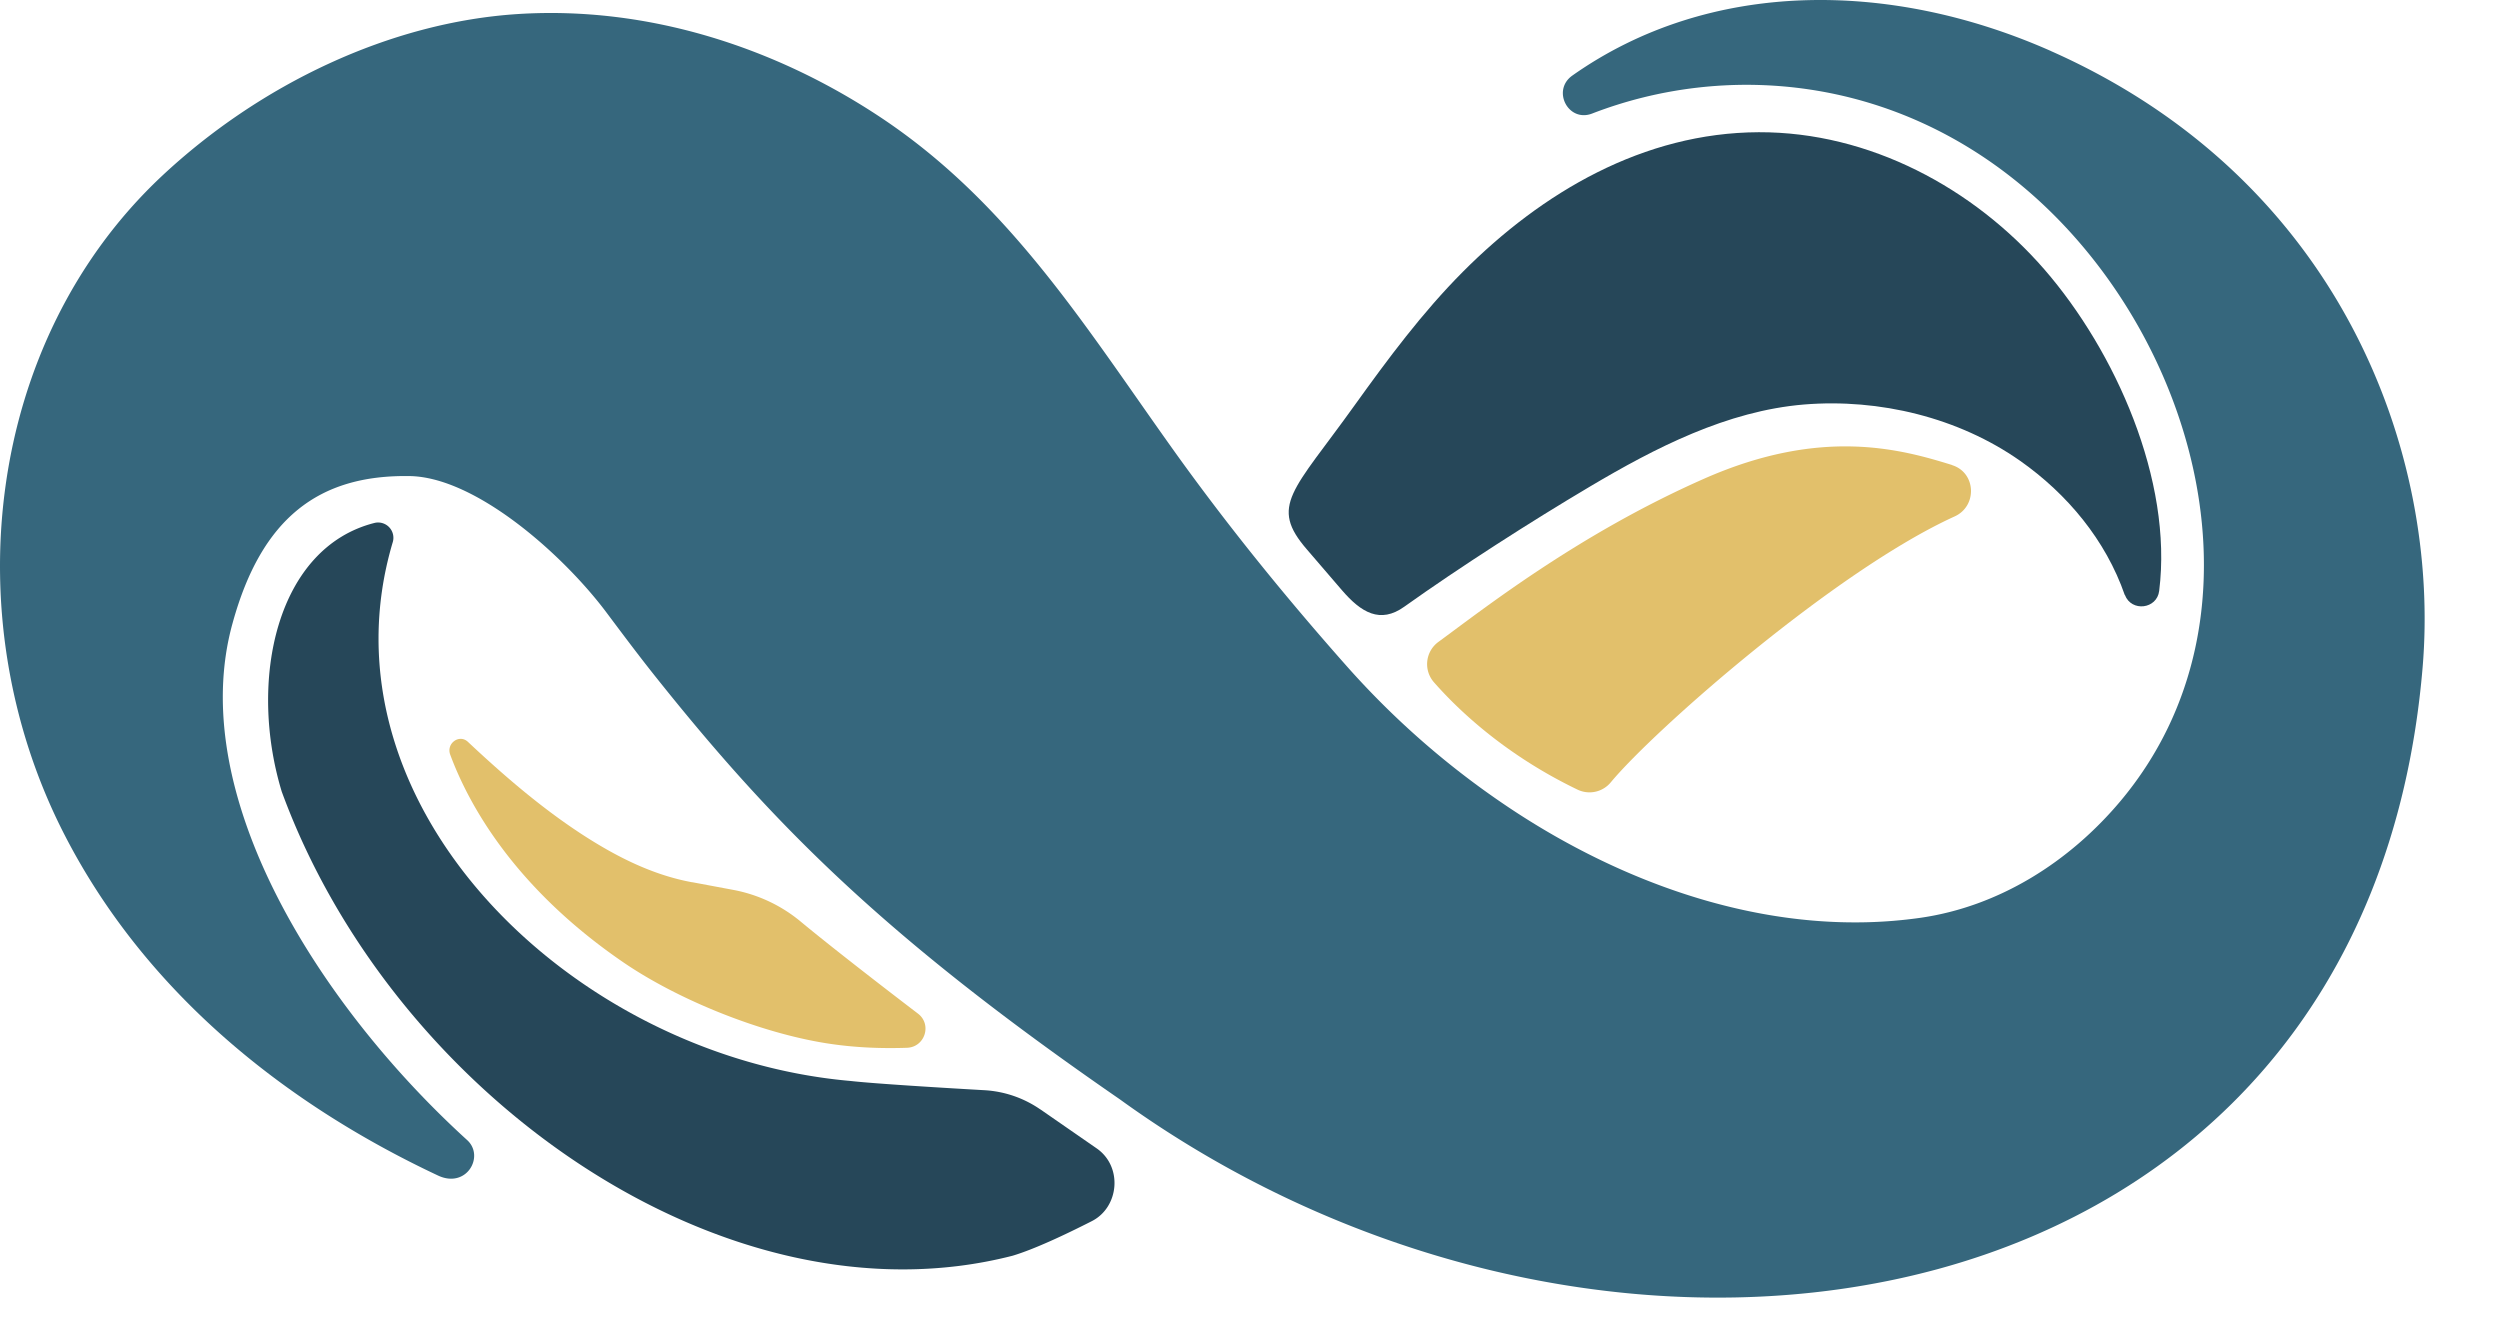 <!--
  - Copyright © 2024, Oracle and/or its affiliates.
  -->

<svg width="80" height="43" fill="none" xmlns="http://www.w3.org/2000/svg"><path d="M67.997 19.04c.212.55 1.026.452 1.097-.133.441-3.546-1.408-7.67-3.669-10.28-2.265-2.608-5.602-4.407-9.144-4.396-3.687.014-6.929 1.915-9.473 4.47-1.294 1.301-2.392 2.78-3.46 4.268-1.972 2.755-2.749 3.21-1.517 4.625l1.107 1.288c.618.72 1.228 1.086 2 .532 1.782-1.27 4.061-2.73 5.942-3.845 2.088-1.238 4.381-2.42 6.85-2.625 2.41-.197 4.943.417 6.915 1.803 1.507 1.059 2.738 2.537 3.348 4.294h.004Z" fill="#264759"/><path d="M65.633 1.634C60.458-.66 54.68-.663 50.312 2.42c-.664.473-.127 1.507.635 1.214 4.233-1.637 9.617-1.249 13.942 2.47 5.426 4.667 7.92 13.617 2.97 19.526-1.63 1.944-3.887 3.384-6.428 3.743-4.505.635-9.08-.9-12.834-3.326a26.853 26.853 0 0 1-5.49-4.717c-1.93-2.177-3.767-4.435-5.464-6.798-2.854-3.983-5.288-7.998-9.451-10.768-3.415-2.272-7.486-3.573-11.6-3.316-4.117.258-8.287 2.258-11.42 5.193-5.64 5.296-6.657 14.179-3.1 21.086 2.56 4.975 6.963 8.549 11.938 10.887.917.438 1.51-.613.938-1.132C10.252 32.21 5.91 25.44 7.444 19.936c.928-3.369 2.763-4.738 5.634-4.702 2.138.01 4.971 2.543 6.343 4.385.505.674 1.006 1.344 1.528 2 3.729 4.681 7.26 8.301 14.884 13.558 15.953 11.546 39.886 7.567 41.69-13.812.578-6.84-2.619-15.618-11.893-19.731h.003Z" fill="#36677D"/><path d="M22.152 28.233c-1.295-.236-2.476-.846-3.567-1.559-1.301-.854-2.48-1.873-3.612-2.935-.275-.258-.702.05-.565.413.575 1.552 2.018 4.23 5.529 6.636 1.764 1.21 4.388 2.261 6.505 2.596.953.152 1.86.17 2.582.145.572-.021.808-.745.35-1.094-1.157-.882-2.819-2.17-3.754-2.946a4.743 4.743 0 0 0-2.152-1.012l-1.32-.247.004.003Z" fill="#E2C06B"/><path d="M33.29 35.501a3.497 3.497 0 0 0-1.778-.614c-1.306-.074-3.55-.211-4.294-.296-8.897-.776-17.16-8.83-14.648-17.248a.489.489 0 0 0-.582-.61c-3.126.787-4.06 5.006-2.974 8.594 3.574 9.768 14.242 17.209 23.39 14.856.684-.205 1.665-.664 2.537-1.108.871-.445.994-1.74.155-2.325l-1.803-1.249h-.004Z" fill="#264759"/><path d="M62.465 14.88c-1.626-.504-4.173-1.22-7.923.434-4.043 1.782-7.08 4.18-8.51 5.225a.88.88 0 0 0-.148 1.291c.755.861 2.255 2.31 4.593 3.436a.883.883 0 0 0 1.066-.229c1.386-1.672 7.18-6.77 11.003-8.51.734-.33.692-1.403-.08-1.643v-.004Z" fill="#E2C06B"/><path d="M89.743 36.316V16.882h2.353l10.345 15.344V16.882h2.459v19.434h-2.353L92.202 20.972v15.344h-2.46ZM118.895 35.621c-.499.304-1.167.543-2.005.722-.82.178-1.72.268-2.7.268-2.21 0-3.886-.624-5.026-1.872-1.123-1.266-1.685-3.11-1.685-5.532 0-2.423.535-4.108 1.605-5.32 1.087-1.212 2.638-1.819 4.651-1.819 3.885 0 5.827 2.148 5.827 6.442v1.55h-9.651c.107 1.568.525 2.717 1.257 3.448.73.714 1.818 1.07 3.262 1.07.801 0 1.559-.08 2.272-.24.713-.162 1.443-.41 2.192-.75v2.032l.001.001Zm-5.159-11.575c-1.176 0-2.095.357-2.754 1.069-.642.695-.997 1.71-1.068 3.048h7.325c0-1.462-.276-2.514-.829-3.154-.534-.643-1.425-.963-2.673-.963h-.001ZM122.797 32.066v-7.725h-2.405v-1.23l2.405-.801.963-3.796h1.443v3.849h3.021v1.978h-3.021v7.698c0 1.533.659 2.3 1.978 2.3.214 0 .419-.01.615-.028a9.96 9.96 0 0 1 .587-.08v2.085a5.5 5.5 0 0 1-.775.108c-.249.018-.517.027-.802.027-1.372 0-2.387-.356-3.048-1.068-.642-.714-.962-1.819-.962-3.315l.001-.002ZM130.252 35.46v-2.192c1.96.802 3.831 1.203 5.613 1.203 1.497 0 2.664-.295 3.502-.882.856-.588 1.282-1.4 1.282-2.433 0-.767-.258-1.4-.775-1.898-.516-.499-1.453-1.006-2.807-1.524l-2.058-.801c-1.729-.677-2.976-1.425-3.743-2.245a4.277 4.277 0 0 1-1.123-2.94c0-1.604.606-2.869 1.818-3.796 1.212-.928 2.869-1.39 4.973-1.39.873 0 1.773.106 2.7.32.927.196 1.72.472 2.378.829v2.191c-1.818-.784-3.492-1.176-5.025-1.176-2.905 0-4.358.99-4.358 2.967 0 .66.258 1.22.776 1.685.516.463 1.425.953 2.726 1.47l2.058.802c1.782.695 3.048 1.479 3.796 2.353.767.856 1.149 1.89 1.149 3.1 0 1.748-.624 3.11-1.871 4.091-1.23.963-2.958 1.444-5.187 1.444-.677 0-1.39-.053-2.138-.161a16.556 16.556 0 0 1-2.058-.428 10.011 10.011 0 0 1-1.631-.587l.003-.002ZM145.179 30.996v-8.634h2.406v8.555c0 1.194.258 2.111.776 2.753.516.642 1.273.962 2.272.962.838 0 1.621-.285 2.353-.856.748-.587 1.309-1.363 1.684-2.325v-9.089h2.406v13.954h-1.63l-.428-2.379a5.892 5.892 0 0 1-2.166 1.978 5.804 5.804 0 0 1-2.807.695c-1.549 0-2.753-.481-3.609-1.443-.838-.963-1.257-2.353-1.257-4.17v-.001ZM160.12 19.907v-2.165h2.94v2.165h-2.94Zm.562 16.41V24.235l-1.39-.882v-.99h3.796v13.954h-2.406ZM167.018 32.066v-7.725h-2.405v-1.23l2.405-.801.963-3.796h1.443v3.849h3.021v1.978h-3.021v7.698c0 1.533.659 2.3 1.978 2.3.214 0 .419-.01.615-.028.214-.035.409-.062.588-.08v2.085a5.5 5.5 0 0 1-.775.108c-.249.018-.516.027-.802.027-1.372 0-2.387-.356-3.047-1.068-.642-.714-.963-1.819-.963-3.315v-.002ZM185.332 35.621c-.499.304-1.167.543-2.005.722-.82.178-1.72.268-2.7.268-2.21 0-3.886-.624-5.026-1.872-1.123-1.266-1.683-3.11-1.683-5.532 0-2.423.534-4.108 1.604-5.32 1.087-1.212 2.638-1.819 4.651-1.819 3.886 0 5.827 2.148 5.827 6.442v1.55h-9.65c.106 1.568.525 2.717 1.256 3.448.731.714 1.819 1.07 3.262 1.07.802 0 1.559-.08 2.272-.24.714-.162 1.444-.41 2.192-.75v2.033Zm-5.159-11.575c-1.176 0-2.095.357-2.753 1.069-.642.695-.999 1.71-1.069 3.048h7.325c0-1.462-.276-2.514-.829-3.154-.534-.643-1.425-.963-2.673-.963h-.001ZM108.976 9.408h2.942l-1.555-2.507-2.854 4.53h-1.303l3.474-5.439a.817.817 0 0 1 .681-.355c.277 0 .523.128.672.345l3.485 5.448h-1.298l-.612-1.012h-2.982l-.651-1.011.001.001Zm13.504 1.012V5.69h-1.105v5.192c0 .142.059.281.163.38a.555.555 0 0 0 .4.167h5.029l.656-1.012h-5.142l-.001.002Zm-18.252-.845c1.077 0 1.94-.868 1.94-1.94a1.94 1.94 0 0 0-1.94-1.944h-4.827v5.74h1.105V6.708h3.652c.514 0 .929.415.929.927a.932.932 0 0 1-.929.933h-3.109l3.297 2.867h1.599l-2.211-1.856h.503M92.614 11.43h3.337a2.861 2.861 0 0 0 2.863-2.867 2.868 2.868 0 0 0-2.868-2.873h-3.332a2.869 2.869 0 0 0-2.872 2.873 2.864 2.864 0 0 0 2.872 2.867Zm3.258-1.012h-3.188a1.856 1.856 0 0 1 0-3.711h3.184c1.028 0 1.861.828 1.861 1.856a1.854 1.854 0 0 1-1.86 1.855m20.95 1.012h3.405l.648-1.012h-3.973a1.858 1.858 0 0 1-1.861-1.855c0-1.022.829-1.856 1.861-1.856h3.233l.657-1.017h-3.964a2.872 2.872 0 0 0-2.873 2.873 2.867 2.867 0 0 0 2.873 2.867m13.493-1.012a1.862 1.862 0 0 1-1.787-1.352h4.713l.651-1.012h-5.365a1.855 1.855 0 0 1 1.787-1.353h3.237l.647-1.011h-3.958a2.868 2.868 0 0 0-2.867 2.873 2.863 2.863 0 0 0 2.867 2.867h3.406l.647-1.012h-3.978Z" fill="#161513"/></svg>